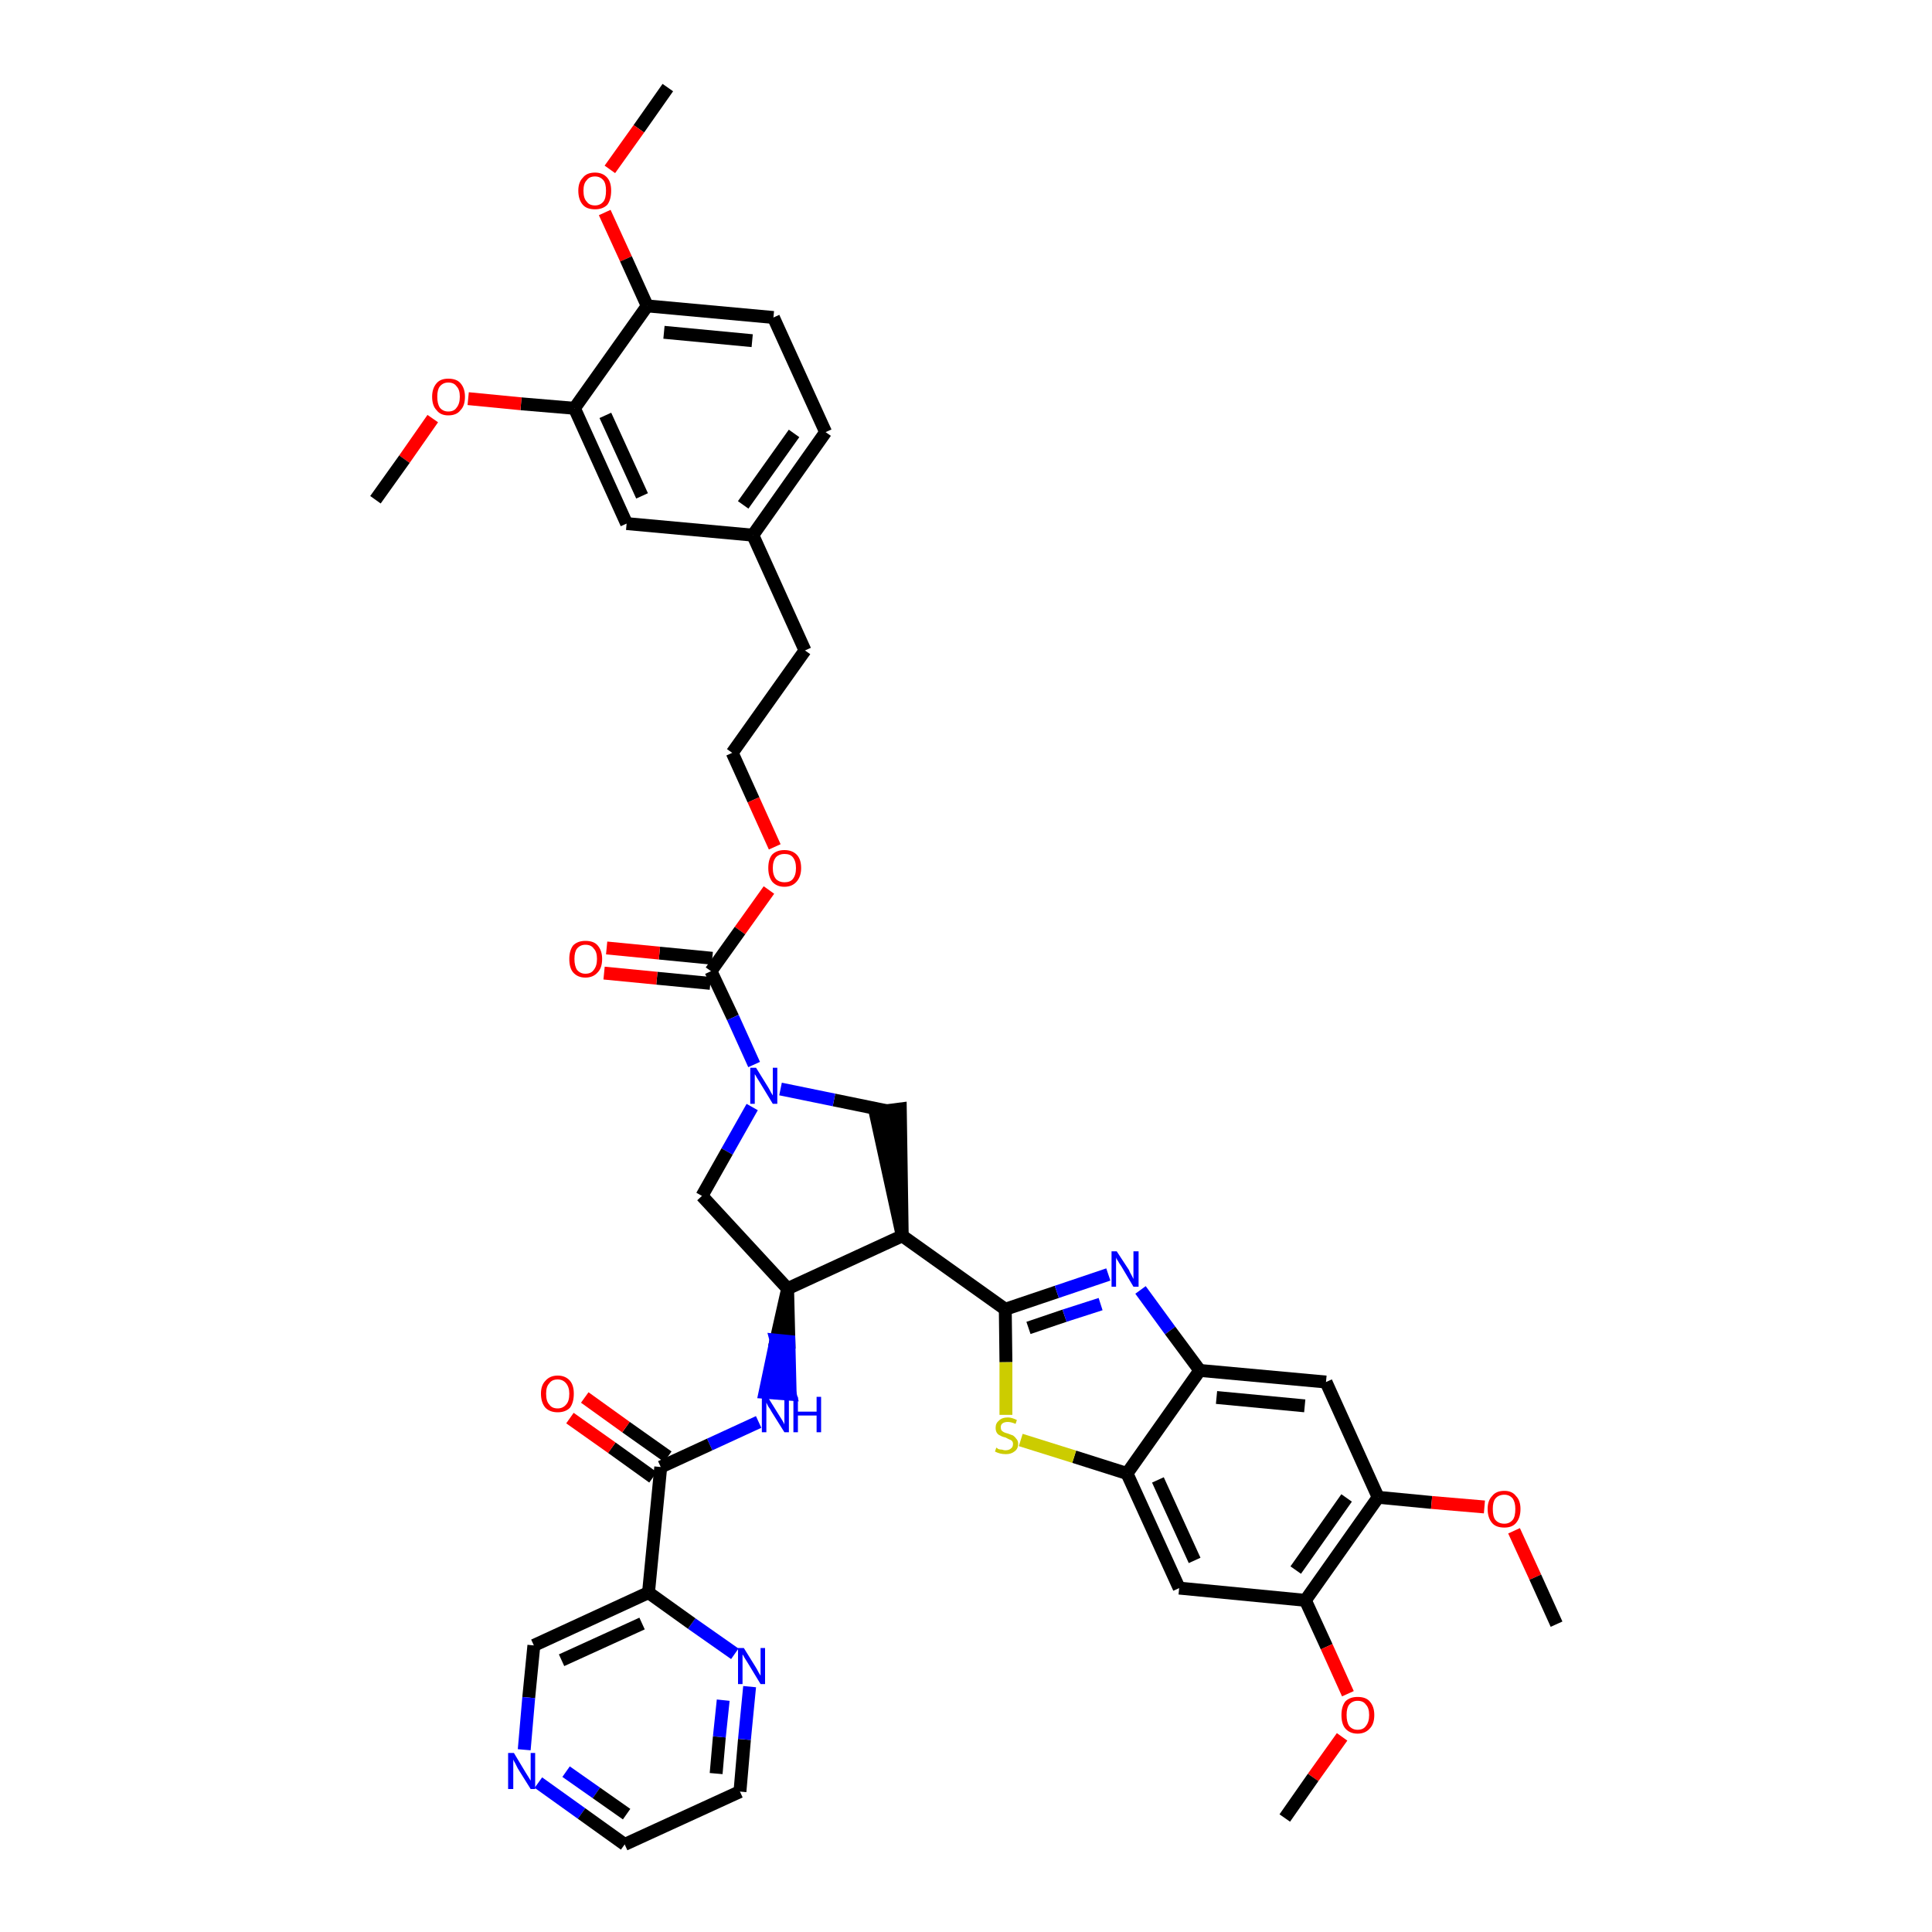<?xml version='1.0' encoding='iso-8859-1'?>
<svg version='1.1' baseProfile='full'
              xmlns='http://www.w3.org/2000/svg'
                      xmlns:rdkit='http://www.rdkit.org/xml'
                      xmlns:xlink='http://www.w3.org/1999/xlink'
                  xml:space='preserve'
width='300px' height='300px' viewBox='0 0 300 300'>
<!-- END OF HEADER -->
<path class='bond-0 atom-0 atom-1' d='M 103.7,13.6 L 99.2,20.0' style='fill:none;fill-rule:evenodd;stroke:#000000;stroke-width:2.0px;stroke-linecap:butt;stroke-linejoin:miter;stroke-opacity:1' />
<path class='bond-0 atom-0 atom-1' d='M 99.2,20.0 L 94.7,26.3' style='fill:none;fill-rule:evenodd;stroke:#FF0000;stroke-width:2.0px;stroke-linecap:butt;stroke-linejoin:miter;stroke-opacity:1' />
<path class='bond-1 atom-1 atom-2' d='M 93.9,33.0 L 97.2,40.2' style='fill:none;fill-rule:evenodd;stroke:#FF0000;stroke-width:2.0px;stroke-linecap:butt;stroke-linejoin:miter;stroke-opacity:1' />
<path class='bond-1 atom-1 atom-2' d='M 97.2,40.2 L 100.5,47.5' style='fill:none;fill-rule:evenodd;stroke:#000000;stroke-width:2.0px;stroke-linecap:butt;stroke-linejoin:miter;stroke-opacity:1' />
<path class='bond-2 atom-2 atom-3' d='M 100.5,47.5 L 120.1,49.3' style='fill:none;fill-rule:evenodd;stroke:#000000;stroke-width:2.0px;stroke-linecap:butt;stroke-linejoin:miter;stroke-opacity:1' />
<path class='bond-2 atom-2 atom-3' d='M 103.1,51.6 L 116.8,52.9' style='fill:none;fill-rule:evenodd;stroke:#000000;stroke-width:2.0px;stroke-linecap:butt;stroke-linejoin:miter;stroke-opacity:1' />
<path class='bond-41 atom-39 atom-2' d='M 89.2,63.4 L 100.5,47.5' style='fill:none;fill-rule:evenodd;stroke:#000000;stroke-width:2.0px;stroke-linecap:butt;stroke-linejoin:miter;stroke-opacity:1' />
<path class='bond-3 atom-3 atom-4' d='M 120.1,49.3 L 128.2,67.1' style='fill:none;fill-rule:evenodd;stroke:#000000;stroke-width:2.0px;stroke-linecap:butt;stroke-linejoin:miter;stroke-opacity:1' />
<path class='bond-4 atom-4 atom-5' d='M 128.2,67.1 L 116.9,83.1' style='fill:none;fill-rule:evenodd;stroke:#000000;stroke-width:2.0px;stroke-linecap:butt;stroke-linejoin:miter;stroke-opacity:1' />
<path class='bond-4 atom-4 atom-5' d='M 123.3,67.3 L 115.4,78.4' style='fill:none;fill-rule:evenodd;stroke:#000000;stroke-width:2.0px;stroke-linecap:butt;stroke-linejoin:miter;stroke-opacity:1' />
<path class='bond-5 atom-5 atom-6' d='M 116.9,83.1 L 125.0,101.0' style='fill:none;fill-rule:evenodd;stroke:#000000;stroke-width:2.0px;stroke-linecap:butt;stroke-linejoin:miter;stroke-opacity:1' />
<path class='bond-37 atom-5 atom-38' d='M 116.9,83.1 L 97.3,81.3' style='fill:none;fill-rule:evenodd;stroke:#000000;stroke-width:2.0px;stroke-linecap:butt;stroke-linejoin:miter;stroke-opacity:1' />
<path class='bond-6 atom-6 atom-7' d='M 125.0,101.0 L 113.7,116.9' style='fill:none;fill-rule:evenodd;stroke:#000000;stroke-width:2.0px;stroke-linecap:butt;stroke-linejoin:miter;stroke-opacity:1' />
<path class='bond-7 atom-7 atom-8' d='M 113.7,116.9 L 117.0,124.2' style='fill:none;fill-rule:evenodd;stroke:#000000;stroke-width:2.0px;stroke-linecap:butt;stroke-linejoin:miter;stroke-opacity:1' />
<path class='bond-7 atom-7 atom-8' d='M 117.0,124.2 L 120.3,131.5' style='fill:none;fill-rule:evenodd;stroke:#FF0000;stroke-width:2.0px;stroke-linecap:butt;stroke-linejoin:miter;stroke-opacity:1' />
<path class='bond-8 atom-8 atom-9' d='M 119.4,138.2 L 114.9,144.5' style='fill:none;fill-rule:evenodd;stroke:#FF0000;stroke-width:2.0px;stroke-linecap:butt;stroke-linejoin:miter;stroke-opacity:1' />
<path class='bond-8 atom-8 atom-9' d='M 114.9,144.5 L 110.4,150.8' style='fill:none;fill-rule:evenodd;stroke:#000000;stroke-width:2.0px;stroke-linecap:butt;stroke-linejoin:miter;stroke-opacity:1' />
<path class='bond-9 atom-9 atom-10' d='M 110.6,148.8 L 102.4,148.0' style='fill:none;fill-rule:evenodd;stroke:#000000;stroke-width:2.0px;stroke-linecap:butt;stroke-linejoin:miter;stroke-opacity:1' />
<path class='bond-9 atom-9 atom-10' d='M 102.4,148.0 L 94.2,147.2' style='fill:none;fill-rule:evenodd;stroke:#FF0000;stroke-width:2.0px;stroke-linecap:butt;stroke-linejoin:miter;stroke-opacity:1' />
<path class='bond-9 atom-9 atom-10' d='M 110.3,152.7 L 102.0,151.9' style='fill:none;fill-rule:evenodd;stroke:#000000;stroke-width:2.0px;stroke-linecap:butt;stroke-linejoin:miter;stroke-opacity:1' />
<path class='bond-9 atom-9 atom-10' d='M 102.0,151.9 L 93.8,151.1' style='fill:none;fill-rule:evenodd;stroke:#FF0000;stroke-width:2.0px;stroke-linecap:butt;stroke-linejoin:miter;stroke-opacity:1' />
<path class='bond-10 atom-9 atom-11' d='M 110.4,150.8 L 113.8,158.0' style='fill:none;fill-rule:evenodd;stroke:#000000;stroke-width:2.0px;stroke-linecap:butt;stroke-linejoin:miter;stroke-opacity:1' />
<path class='bond-10 atom-9 atom-11' d='M 113.8,158.0 L 117.1,165.3' style='fill:none;fill-rule:evenodd;stroke:#0000FF;stroke-width:2.0px;stroke-linecap:butt;stroke-linejoin:miter;stroke-opacity:1' />
<path class='bond-11 atom-11 atom-12' d='M 116.8,171.9 L 112.9,178.8' style='fill:none;fill-rule:evenodd;stroke:#0000FF;stroke-width:2.0px;stroke-linecap:butt;stroke-linejoin:miter;stroke-opacity:1' />
<path class='bond-11 atom-11 atom-12' d='M 112.9,178.8 L 109.0,185.7' style='fill:none;fill-rule:evenodd;stroke:#000000;stroke-width:2.0px;stroke-linecap:butt;stroke-linejoin:miter;stroke-opacity:1' />
<path class='bond-42 atom-37 atom-11' d='M 137.8,172.5 L 129.5,170.8' style='fill:none;fill-rule:evenodd;stroke:#000000;stroke-width:2.0px;stroke-linecap:butt;stroke-linejoin:miter;stroke-opacity:1' />
<path class='bond-42 atom-37 atom-11' d='M 129.5,170.8 L 121.2,169.1' style='fill:none;fill-rule:evenodd;stroke:#0000FF;stroke-width:2.0px;stroke-linecap:butt;stroke-linejoin:miter;stroke-opacity:1' />
<path class='bond-12 atom-12 atom-13' d='M 109.0,185.7 L 122.3,200.1' style='fill:none;fill-rule:evenodd;stroke:#000000;stroke-width:2.0px;stroke-linecap:butt;stroke-linejoin:miter;stroke-opacity:1' />
<path class='bond-13 atom-13 atom-14' d='M 122.3,200.1 L 120.5,208.1 L 122.5,208.3 Z' style='fill:#000000;fill-rule:evenodd;fill-opacity:1;stroke:#000000;stroke-width:2.0px;stroke-linecap:butt;stroke-linejoin:miter;stroke-opacity:1;' />
<path class='bond-13 atom-13 atom-14' d='M 120.5,208.1 L 122.7,216.5 L 118.8,216.2 Z' style='fill:#0000FF;fill-rule:evenodd;fill-opacity:1;stroke:#0000FF;stroke-width:2.0px;stroke-linecap:butt;stroke-linejoin:miter;stroke-opacity:1;' />
<path class='bond-13 atom-13 atom-14' d='M 120.5,208.1 L 122.5,208.3 L 122.7,216.5 Z' style='fill:#0000FF;fill-rule:evenodd;fill-opacity:1;stroke:#0000FF;stroke-width:2.0px;stroke-linecap:butt;stroke-linejoin:miter;stroke-opacity:1;' />
<path class='bond-22 atom-13 atom-23' d='M 122.3,200.1 L 140.1,191.9' style='fill:none;fill-rule:evenodd;stroke:#000000;stroke-width:2.0px;stroke-linecap:butt;stroke-linejoin:miter;stroke-opacity:1' />
<path class='bond-14 atom-14 atom-15' d='M 117.8,220.8 L 110.2,224.3' style='fill:none;fill-rule:evenodd;stroke:#0000FF;stroke-width:2.0px;stroke-linecap:butt;stroke-linejoin:miter;stroke-opacity:1' />
<path class='bond-14 atom-14 atom-15' d='M 110.2,224.3 L 102.6,227.8' style='fill:none;fill-rule:evenodd;stroke:#000000;stroke-width:2.0px;stroke-linecap:butt;stroke-linejoin:miter;stroke-opacity:1' />
<path class='bond-15 atom-15 atom-16' d='M 103.7,226.2 L 97.2,221.6' style='fill:none;fill-rule:evenodd;stroke:#000000;stroke-width:2.0px;stroke-linecap:butt;stroke-linejoin:miter;stroke-opacity:1' />
<path class='bond-15 atom-15 atom-16' d='M 97.2,221.6 L 90.8,217.0' style='fill:none;fill-rule:evenodd;stroke:#FF0000;stroke-width:2.0px;stroke-linecap:butt;stroke-linejoin:miter;stroke-opacity:1' />
<path class='bond-15 atom-15 atom-16' d='M 101.4,229.4 L 95.0,224.8' style='fill:none;fill-rule:evenodd;stroke:#000000;stroke-width:2.0px;stroke-linecap:butt;stroke-linejoin:miter;stroke-opacity:1' />
<path class='bond-15 atom-15 atom-16' d='M 95.0,224.8 L 88.5,220.2' style='fill:none;fill-rule:evenodd;stroke:#FF0000;stroke-width:2.0px;stroke-linecap:butt;stroke-linejoin:miter;stroke-opacity:1' />
<path class='bond-16 atom-15 atom-17' d='M 102.6,227.8 L 100.7,247.3' style='fill:none;fill-rule:evenodd;stroke:#000000;stroke-width:2.0px;stroke-linecap:butt;stroke-linejoin:miter;stroke-opacity:1' />
<path class='bond-17 atom-17 atom-18' d='M 100.7,247.3 L 82.9,255.5' style='fill:none;fill-rule:evenodd;stroke:#000000;stroke-width:2.0px;stroke-linecap:butt;stroke-linejoin:miter;stroke-opacity:1' />
<path class='bond-17 atom-17 atom-18' d='M 99.7,252.1 L 87.2,257.8' style='fill:none;fill-rule:evenodd;stroke:#000000;stroke-width:2.0px;stroke-linecap:butt;stroke-linejoin:miter;stroke-opacity:1' />
<path class='bond-43 atom-22 atom-17' d='M 114.1,256.8 L 107.4,252.1' style='fill:none;fill-rule:evenodd;stroke:#0000FF;stroke-width:2.0px;stroke-linecap:butt;stroke-linejoin:miter;stroke-opacity:1' />
<path class='bond-43 atom-22 atom-17' d='M 107.4,252.1 L 100.7,247.3' style='fill:none;fill-rule:evenodd;stroke:#000000;stroke-width:2.0px;stroke-linecap:butt;stroke-linejoin:miter;stroke-opacity:1' />
<path class='bond-18 atom-18 atom-19' d='M 82.9,255.5 L 82.1,263.6' style='fill:none;fill-rule:evenodd;stroke:#000000;stroke-width:2.0px;stroke-linecap:butt;stroke-linejoin:miter;stroke-opacity:1' />
<path class='bond-18 atom-18 atom-19' d='M 82.1,263.6 L 81.4,271.7' style='fill:none;fill-rule:evenodd;stroke:#0000FF;stroke-width:2.0px;stroke-linecap:butt;stroke-linejoin:miter;stroke-opacity:1' />
<path class='bond-19 atom-19 atom-20' d='M 83.6,276.8 L 90.3,281.6' style='fill:none;fill-rule:evenodd;stroke:#0000FF;stroke-width:2.0px;stroke-linecap:butt;stroke-linejoin:miter;stroke-opacity:1' />
<path class='bond-19 atom-19 atom-20' d='M 90.3,281.6 L 97.0,286.4' style='fill:none;fill-rule:evenodd;stroke:#000000;stroke-width:2.0px;stroke-linecap:butt;stroke-linejoin:miter;stroke-opacity:1' />
<path class='bond-19 atom-19 atom-20' d='M 87.9,275.1 L 92.6,278.4' style='fill:none;fill-rule:evenodd;stroke:#0000FF;stroke-width:2.0px;stroke-linecap:butt;stroke-linejoin:miter;stroke-opacity:1' />
<path class='bond-19 atom-19 atom-20' d='M 92.6,278.4 L 97.3,281.7' style='fill:none;fill-rule:evenodd;stroke:#000000;stroke-width:2.0px;stroke-linecap:butt;stroke-linejoin:miter;stroke-opacity:1' />
<path class='bond-20 atom-20 atom-21' d='M 97.0,286.4 L 114.9,278.2' style='fill:none;fill-rule:evenodd;stroke:#000000;stroke-width:2.0px;stroke-linecap:butt;stroke-linejoin:miter;stroke-opacity:1' />
<path class='bond-21 atom-21 atom-22' d='M 114.9,278.2 L 115.6,270.1' style='fill:none;fill-rule:evenodd;stroke:#000000;stroke-width:2.0px;stroke-linecap:butt;stroke-linejoin:miter;stroke-opacity:1' />
<path class='bond-21 atom-21 atom-22' d='M 115.6,270.1 L 116.4,261.9' style='fill:none;fill-rule:evenodd;stroke:#0000FF;stroke-width:2.0px;stroke-linecap:butt;stroke-linejoin:miter;stroke-opacity:1' />
<path class='bond-21 atom-21 atom-22' d='M 111.2,275.4 L 111.7,269.7' style='fill:none;fill-rule:evenodd;stroke:#000000;stroke-width:2.0px;stroke-linecap:butt;stroke-linejoin:miter;stroke-opacity:1' />
<path class='bond-21 atom-21 atom-22' d='M 111.7,269.7 L 112.3,264.0' style='fill:none;fill-rule:evenodd;stroke:#0000FF;stroke-width:2.0px;stroke-linecap:butt;stroke-linejoin:miter;stroke-opacity:1' />
<path class='bond-23 atom-23 atom-24' d='M 140.1,191.9 L 156.1,203.3' style='fill:none;fill-rule:evenodd;stroke:#000000;stroke-width:2.0px;stroke-linecap:butt;stroke-linejoin:miter;stroke-opacity:1' />
<path class='bond-36 atom-23 atom-37' d='M 140.1,191.9 L 139.8,172.2 L 135.9,172.7 Z' style='fill:#000000;fill-rule:evenodd;fill-opacity:1;stroke:#000000;stroke-width:2.0px;stroke-linecap:butt;stroke-linejoin:miter;stroke-opacity:1;' />
<path class='bond-24 atom-24 atom-25' d='M 156.1,203.3 L 164.1,200.6' style='fill:none;fill-rule:evenodd;stroke:#000000;stroke-width:2.0px;stroke-linecap:butt;stroke-linejoin:miter;stroke-opacity:1' />
<path class='bond-24 atom-24 atom-25' d='M 164.1,200.6 L 172.1,197.9' style='fill:none;fill-rule:evenodd;stroke:#0000FF;stroke-width:2.0px;stroke-linecap:butt;stroke-linejoin:miter;stroke-opacity:1' />
<path class='bond-24 atom-24 atom-25' d='M 159.7,206.2 L 165.3,204.3' style='fill:none;fill-rule:evenodd;stroke:#000000;stroke-width:2.0px;stroke-linecap:butt;stroke-linejoin:miter;stroke-opacity:1' />
<path class='bond-24 atom-24 atom-25' d='M 165.3,204.3 L 170.9,202.5' style='fill:none;fill-rule:evenodd;stroke:#0000FF;stroke-width:2.0px;stroke-linecap:butt;stroke-linejoin:miter;stroke-opacity:1' />
<path class='bond-44 atom-36 atom-24' d='M 156.2,219.7 L 156.2,211.5' style='fill:none;fill-rule:evenodd;stroke:#CCCC00;stroke-width:2.0px;stroke-linecap:butt;stroke-linejoin:miter;stroke-opacity:1' />
<path class='bond-44 atom-36 atom-24' d='M 156.2,211.5 L 156.1,203.3' style='fill:none;fill-rule:evenodd;stroke:#000000;stroke-width:2.0px;stroke-linecap:butt;stroke-linejoin:miter;stroke-opacity:1' />
<path class='bond-25 atom-25 atom-26' d='M 177.1,200.3 L 181.7,206.6' style='fill:none;fill-rule:evenodd;stroke:#0000FF;stroke-width:2.0px;stroke-linecap:butt;stroke-linejoin:miter;stroke-opacity:1' />
<path class='bond-25 atom-25 atom-26' d='M 181.7,206.6 L 186.3,212.8' style='fill:none;fill-rule:evenodd;stroke:#000000;stroke-width:2.0px;stroke-linecap:butt;stroke-linejoin:miter;stroke-opacity:1' />
<path class='bond-26 atom-26 atom-27' d='M 186.3,212.8 L 205.9,214.6' style='fill:none;fill-rule:evenodd;stroke:#000000;stroke-width:2.0px;stroke-linecap:butt;stroke-linejoin:miter;stroke-opacity:1' />
<path class='bond-26 atom-26 atom-27' d='M 188.9,217.0 L 202.6,218.3' style='fill:none;fill-rule:evenodd;stroke:#000000;stroke-width:2.0px;stroke-linecap:butt;stroke-linejoin:miter;stroke-opacity:1' />
<path class='bond-45 atom-35 atom-26' d='M 175.0,228.8 L 186.3,212.8' style='fill:none;fill-rule:evenodd;stroke:#000000;stroke-width:2.0px;stroke-linecap:butt;stroke-linejoin:miter;stroke-opacity:1' />
<path class='bond-27 atom-27 atom-28' d='M 205.9,214.6 L 214.0,232.5' style='fill:none;fill-rule:evenodd;stroke:#000000;stroke-width:2.0px;stroke-linecap:butt;stroke-linejoin:miter;stroke-opacity:1' />
<path class='bond-28 atom-28 atom-29' d='M 214.0,232.5 L 222.3,233.3' style='fill:none;fill-rule:evenodd;stroke:#000000;stroke-width:2.0px;stroke-linecap:butt;stroke-linejoin:miter;stroke-opacity:1' />
<path class='bond-28 atom-28 atom-29' d='M 222.3,233.3 L 230.5,234.0' style='fill:none;fill-rule:evenodd;stroke:#FF0000;stroke-width:2.0px;stroke-linecap:butt;stroke-linejoin:miter;stroke-opacity:1' />
<path class='bond-30 atom-28 atom-31' d='M 214.0,232.5 L 202.7,248.5' style='fill:none;fill-rule:evenodd;stroke:#000000;stroke-width:2.0px;stroke-linecap:butt;stroke-linejoin:miter;stroke-opacity:1' />
<path class='bond-30 atom-28 atom-31' d='M 209.1,232.6 L 201.2,243.8' style='fill:none;fill-rule:evenodd;stroke:#000000;stroke-width:2.0px;stroke-linecap:butt;stroke-linejoin:miter;stroke-opacity:1' />
<path class='bond-29 atom-29 atom-30' d='M 235.1,237.7 L 238.4,244.9' style='fill:none;fill-rule:evenodd;stroke:#FF0000;stroke-width:2.0px;stroke-linecap:butt;stroke-linejoin:miter;stroke-opacity:1' />
<path class='bond-29 atom-29 atom-30' d='M 238.4,244.9 L 241.7,252.2' style='fill:none;fill-rule:evenodd;stroke:#000000;stroke-width:2.0px;stroke-linecap:butt;stroke-linejoin:miter;stroke-opacity:1' />
<path class='bond-31 atom-31 atom-32' d='M 202.7,248.5 L 206.0,255.7' style='fill:none;fill-rule:evenodd;stroke:#000000;stroke-width:2.0px;stroke-linecap:butt;stroke-linejoin:miter;stroke-opacity:1' />
<path class='bond-31 atom-31 atom-32' d='M 206.0,255.7 L 209.3,263.0' style='fill:none;fill-rule:evenodd;stroke:#FF0000;stroke-width:2.0px;stroke-linecap:butt;stroke-linejoin:miter;stroke-opacity:1' />
<path class='bond-33 atom-31 atom-34' d='M 202.7,248.5 L 183.1,246.6' style='fill:none;fill-rule:evenodd;stroke:#000000;stroke-width:2.0px;stroke-linecap:butt;stroke-linejoin:miter;stroke-opacity:1' />
<path class='bond-32 atom-32 atom-33' d='M 208.4,269.7 L 203.9,276.0' style='fill:none;fill-rule:evenodd;stroke:#FF0000;stroke-width:2.0px;stroke-linecap:butt;stroke-linejoin:miter;stroke-opacity:1' />
<path class='bond-32 atom-32 atom-33' d='M 203.9,276.0 L 199.5,282.3' style='fill:none;fill-rule:evenodd;stroke:#000000;stroke-width:2.0px;stroke-linecap:butt;stroke-linejoin:miter;stroke-opacity:1' />
<path class='bond-34 atom-34 atom-35' d='M 183.1,246.6 L 175.0,228.8' style='fill:none;fill-rule:evenodd;stroke:#000000;stroke-width:2.0px;stroke-linecap:butt;stroke-linejoin:miter;stroke-opacity:1' />
<path class='bond-34 atom-34 atom-35' d='M 185.5,242.3 L 179.8,229.8' style='fill:none;fill-rule:evenodd;stroke:#000000;stroke-width:2.0px;stroke-linecap:butt;stroke-linejoin:miter;stroke-opacity:1' />
<path class='bond-35 atom-35 atom-36' d='M 175.0,228.8 L 166.8,226.2' style='fill:none;fill-rule:evenodd;stroke:#000000;stroke-width:2.0px;stroke-linecap:butt;stroke-linejoin:miter;stroke-opacity:1' />
<path class='bond-35 atom-35 atom-36' d='M 166.8,226.2 L 158.5,223.6' style='fill:none;fill-rule:evenodd;stroke:#CCCC00;stroke-width:2.0px;stroke-linecap:butt;stroke-linejoin:miter;stroke-opacity:1' />
<path class='bond-38 atom-38 atom-39' d='M 97.3,81.3 L 89.2,63.4' style='fill:none;fill-rule:evenodd;stroke:#000000;stroke-width:2.0px;stroke-linecap:butt;stroke-linejoin:miter;stroke-opacity:1' />
<path class='bond-38 atom-38 atom-39' d='M 99.7,77.0 L 94.0,64.5' style='fill:none;fill-rule:evenodd;stroke:#000000;stroke-width:2.0px;stroke-linecap:butt;stroke-linejoin:miter;stroke-opacity:1' />
<path class='bond-39 atom-39 atom-40' d='M 89.2,63.4 L 80.9,62.7' style='fill:none;fill-rule:evenodd;stroke:#000000;stroke-width:2.0px;stroke-linecap:butt;stroke-linejoin:miter;stroke-opacity:1' />
<path class='bond-39 atom-39 atom-40' d='M 80.9,62.7 L 72.7,61.9' style='fill:none;fill-rule:evenodd;stroke:#FF0000;stroke-width:2.0px;stroke-linecap:butt;stroke-linejoin:miter;stroke-opacity:1' />
<path class='bond-40 atom-40 atom-41' d='M 67.2,65.0 L 62.8,71.3' style='fill:none;fill-rule:evenodd;stroke:#FF0000;stroke-width:2.0px;stroke-linecap:butt;stroke-linejoin:miter;stroke-opacity:1' />
<path class='bond-40 atom-40 atom-41' d='M 62.8,71.3 L 58.3,77.6' style='fill:none;fill-rule:evenodd;stroke:#000000;stroke-width:2.0px;stroke-linecap:butt;stroke-linejoin:miter;stroke-opacity:1' />
<path  class='atom-1' d='M 89.8 29.6
Q 89.8 28.3, 90.5 27.6
Q 91.1 26.8, 92.4 26.8
Q 93.6 26.8, 94.3 27.6
Q 94.9 28.3, 94.9 29.6
Q 94.9 31.0, 94.3 31.8
Q 93.6 32.5, 92.4 32.5
Q 91.1 32.5, 90.5 31.8
Q 89.8 31.0, 89.8 29.6
M 92.4 31.9
Q 93.2 31.9, 93.7 31.3
Q 94.1 30.8, 94.1 29.6
Q 94.1 28.5, 93.7 28.0
Q 93.2 27.4, 92.4 27.4
Q 91.5 27.4, 91.1 28.0
Q 90.6 28.5, 90.6 29.6
Q 90.6 30.8, 91.1 31.3
Q 91.5 31.9, 92.4 31.9
' fill='#FF0000'/>
<path  class='atom-8' d='M 119.3 134.8
Q 119.3 133.4, 119.9 132.7
Q 120.6 132.0, 121.8 132.0
Q 123.0 132.0, 123.7 132.7
Q 124.4 133.4, 124.4 134.8
Q 124.4 136.1, 123.7 136.9
Q 123.0 137.7, 121.8 137.7
Q 120.6 137.7, 119.9 136.9
Q 119.3 136.1, 119.3 134.8
M 121.8 137.0
Q 122.7 137.0, 123.1 136.5
Q 123.6 135.9, 123.6 134.8
Q 123.6 133.7, 123.1 133.1
Q 122.7 132.6, 121.8 132.6
Q 121.0 132.6, 120.5 133.1
Q 120.0 133.7, 120.0 134.8
Q 120.0 135.9, 120.5 136.5
Q 121.0 137.0, 121.8 137.0
' fill='#FF0000'/>
<path  class='atom-10' d='M 88.4 148.9
Q 88.4 147.6, 89.0 146.8
Q 89.7 146.1, 90.9 146.1
Q 92.2 146.1, 92.8 146.8
Q 93.5 147.6, 93.5 148.9
Q 93.5 150.3, 92.8 151.0
Q 92.1 151.8, 90.9 151.8
Q 89.7 151.8, 89.0 151.0
Q 88.4 150.3, 88.4 148.9
M 90.9 151.2
Q 91.8 151.2, 92.2 150.6
Q 92.7 150.0, 92.7 148.9
Q 92.7 147.8, 92.2 147.3
Q 91.8 146.7, 90.9 146.7
Q 90.1 146.7, 89.6 147.3
Q 89.2 147.8, 89.2 148.9
Q 89.2 150.0, 89.6 150.6
Q 90.1 151.2, 90.9 151.2
' fill='#FF0000'/>
<path  class='atom-11' d='M 117.4 165.8
L 119.2 168.7
Q 119.4 169.0, 119.7 169.6
Q 120.0 170.1, 120.0 170.1
L 120.0 165.8
L 120.7 165.8
L 120.7 171.4
L 120.0 171.4
L 118.0 168.1
Q 117.8 167.8, 117.5 167.3
Q 117.3 166.9, 117.2 166.8
L 117.2 171.4
L 116.5 171.4
L 116.5 165.8
L 117.4 165.8
' fill='#0000FF'/>
<path  class='atom-14' d='M 119.2 216.9
L 121.0 219.8
Q 121.2 220.1, 121.5 220.6
Q 121.8 221.1, 121.8 221.2
L 121.8 216.9
L 122.5 216.9
L 122.5 222.4
L 121.8 222.4
L 119.8 219.2
Q 119.6 218.8, 119.3 218.4
Q 119.1 218.0, 119.0 217.8
L 119.0 222.4
L 118.3 222.4
L 118.3 216.9
L 119.2 216.9
' fill='#0000FF'/>
<path  class='atom-14' d='M 123.2 216.9
L 123.9 216.9
L 123.9 219.2
L 126.8 219.2
L 126.8 216.9
L 127.5 216.9
L 127.5 222.4
L 126.8 222.4
L 126.8 219.8
L 123.9 219.8
L 123.9 222.4
L 123.2 222.4
L 123.2 216.9
' fill='#0000FF'/>
<path  class='atom-16' d='M 84.0 216.4
Q 84.0 215.1, 84.7 214.4
Q 85.4 213.6, 86.6 213.6
Q 87.8 213.6, 88.5 214.4
Q 89.1 215.1, 89.1 216.4
Q 89.1 217.8, 88.5 218.6
Q 87.8 219.3, 86.6 219.3
Q 85.4 219.3, 84.7 218.6
Q 84.0 217.8, 84.0 216.4
M 86.6 218.7
Q 87.4 218.7, 87.9 218.1
Q 88.4 217.6, 88.4 216.4
Q 88.4 215.4, 87.9 214.8
Q 87.4 214.2, 86.6 214.2
Q 85.7 214.2, 85.3 214.8
Q 84.8 215.3, 84.8 216.4
Q 84.8 217.6, 85.3 218.1
Q 85.7 218.7, 86.6 218.7
' fill='#FF0000'/>
<path  class='atom-19' d='M 79.8 272.2
L 81.6 275.2
Q 81.8 275.5, 82.1 276.0
Q 82.4 276.5, 82.4 276.5
L 82.4 272.2
L 83.1 272.2
L 83.1 277.8
L 82.4 277.8
L 80.4 274.6
Q 80.2 274.2, 80.0 273.8
Q 79.7 273.3, 79.7 273.2
L 79.7 277.8
L 78.9 277.8
L 78.9 272.2
L 79.8 272.2
' fill='#0000FF'/>
<path  class='atom-22' d='M 115.5 255.9
L 117.3 258.8
Q 117.5 259.1, 117.8 259.7
Q 118.1 260.2, 118.1 260.2
L 118.1 255.9
L 118.8 255.9
L 118.8 261.5
L 118.1 261.5
L 116.1 258.2
Q 115.9 257.9, 115.6 257.4
Q 115.4 257.0, 115.3 256.9
L 115.3 261.5
L 114.6 261.5
L 114.6 255.9
L 115.5 255.9
' fill='#0000FF'/>
<path  class='atom-25' d='M 173.4 194.3
L 175.3 197.2
Q 175.4 197.5, 175.7 198.0
Q 176.0 198.6, 176.0 198.6
L 176.0 194.3
L 176.8 194.3
L 176.8 199.8
L 176.0 199.8
L 174.1 196.6
Q 173.8 196.2, 173.6 195.8
Q 173.3 195.4, 173.3 195.2
L 173.3 199.8
L 172.6 199.8
L 172.6 194.3
L 173.4 194.3
' fill='#0000FF'/>
<path  class='atom-29' d='M 231.0 234.3
Q 231.0 233.0, 231.7 232.3
Q 232.3 231.5, 233.6 231.5
Q 234.8 231.5, 235.4 232.3
Q 236.1 233.0, 236.1 234.3
Q 236.1 235.7, 235.4 236.5
Q 234.8 237.2, 233.6 237.2
Q 232.3 237.2, 231.7 236.5
Q 231.0 235.7, 231.0 234.3
M 233.6 236.6
Q 234.4 236.6, 234.9 236.0
Q 235.3 235.5, 235.3 234.3
Q 235.3 233.3, 234.9 232.7
Q 234.4 232.1, 233.6 232.1
Q 232.7 232.1, 232.2 232.7
Q 231.8 233.2, 231.8 234.3
Q 231.8 235.5, 232.2 236.0
Q 232.7 236.6, 233.6 236.6
' fill='#FF0000'/>
<path  class='atom-32' d='M 208.3 266.3
Q 208.3 265.0, 208.9 264.2
Q 209.6 263.5, 210.8 263.5
Q 212.1 263.5, 212.7 264.2
Q 213.4 265.0, 213.4 266.3
Q 213.4 267.7, 212.7 268.4
Q 212.0 269.2, 210.8 269.2
Q 209.6 269.2, 208.9 268.4
Q 208.3 267.7, 208.3 266.3
M 210.8 268.6
Q 211.7 268.6, 212.1 268.0
Q 212.6 267.4, 212.6 266.3
Q 212.6 265.2, 212.1 264.7
Q 211.7 264.1, 210.8 264.1
Q 210.0 264.1, 209.5 264.7
Q 209.1 265.2, 209.1 266.3
Q 209.1 267.4, 209.5 268.0
Q 210.0 268.6, 210.8 268.6
' fill='#FF0000'/>
<path  class='atom-36' d='M 154.7 224.8
Q 154.8 224.8, 155.0 225.0
Q 155.3 225.1, 155.6 225.1
Q 155.9 225.2, 156.1 225.2
Q 156.7 225.2, 157.0 224.9
Q 157.3 224.7, 157.3 224.2
Q 157.3 223.9, 157.1 223.7
Q 157.0 223.6, 156.7 223.5
Q 156.5 223.4, 156.1 223.2
Q 155.6 223.1, 155.3 222.9
Q 155.0 222.8, 154.8 222.5
Q 154.6 222.2, 154.6 221.7
Q 154.6 221.0, 155.1 220.6
Q 155.6 220.1, 156.5 220.1
Q 157.1 220.1, 157.9 220.5
L 157.7 221.1
Q 157.0 220.8, 156.5 220.8
Q 156.0 220.8, 155.7 221.0
Q 155.4 221.2, 155.4 221.6
Q 155.4 221.9, 155.5 222.1
Q 155.7 222.3, 155.9 222.4
Q 156.1 222.5, 156.5 222.6
Q 157.0 222.8, 157.3 222.9
Q 157.6 223.1, 157.8 223.4
Q 158.1 223.7, 158.1 224.2
Q 158.1 225.0, 157.5 225.4
Q 157.0 225.8, 156.2 225.8
Q 155.7 225.8, 155.3 225.7
Q 154.9 225.6, 154.5 225.4
L 154.7 224.8
' fill='#CCCC00'/>
<path  class='atom-40' d='M 67.1 61.6
Q 67.1 60.3, 67.8 59.5
Q 68.4 58.8, 69.6 58.8
Q 70.9 58.8, 71.5 59.5
Q 72.2 60.3, 72.2 61.6
Q 72.2 63.0, 71.5 63.7
Q 70.9 64.5, 69.6 64.5
Q 68.4 64.5, 67.8 63.7
Q 67.1 63.0, 67.1 61.6
M 69.6 63.9
Q 70.5 63.9, 70.9 63.3
Q 71.4 62.7, 71.4 61.6
Q 71.4 60.5, 70.9 60.0
Q 70.5 59.4, 69.6 59.4
Q 68.8 59.4, 68.3 60.0
Q 67.9 60.5, 67.9 61.6
Q 67.9 62.7, 68.3 63.3
Q 68.8 63.9, 69.6 63.9
' fill='#FF0000'/>
</svg>
